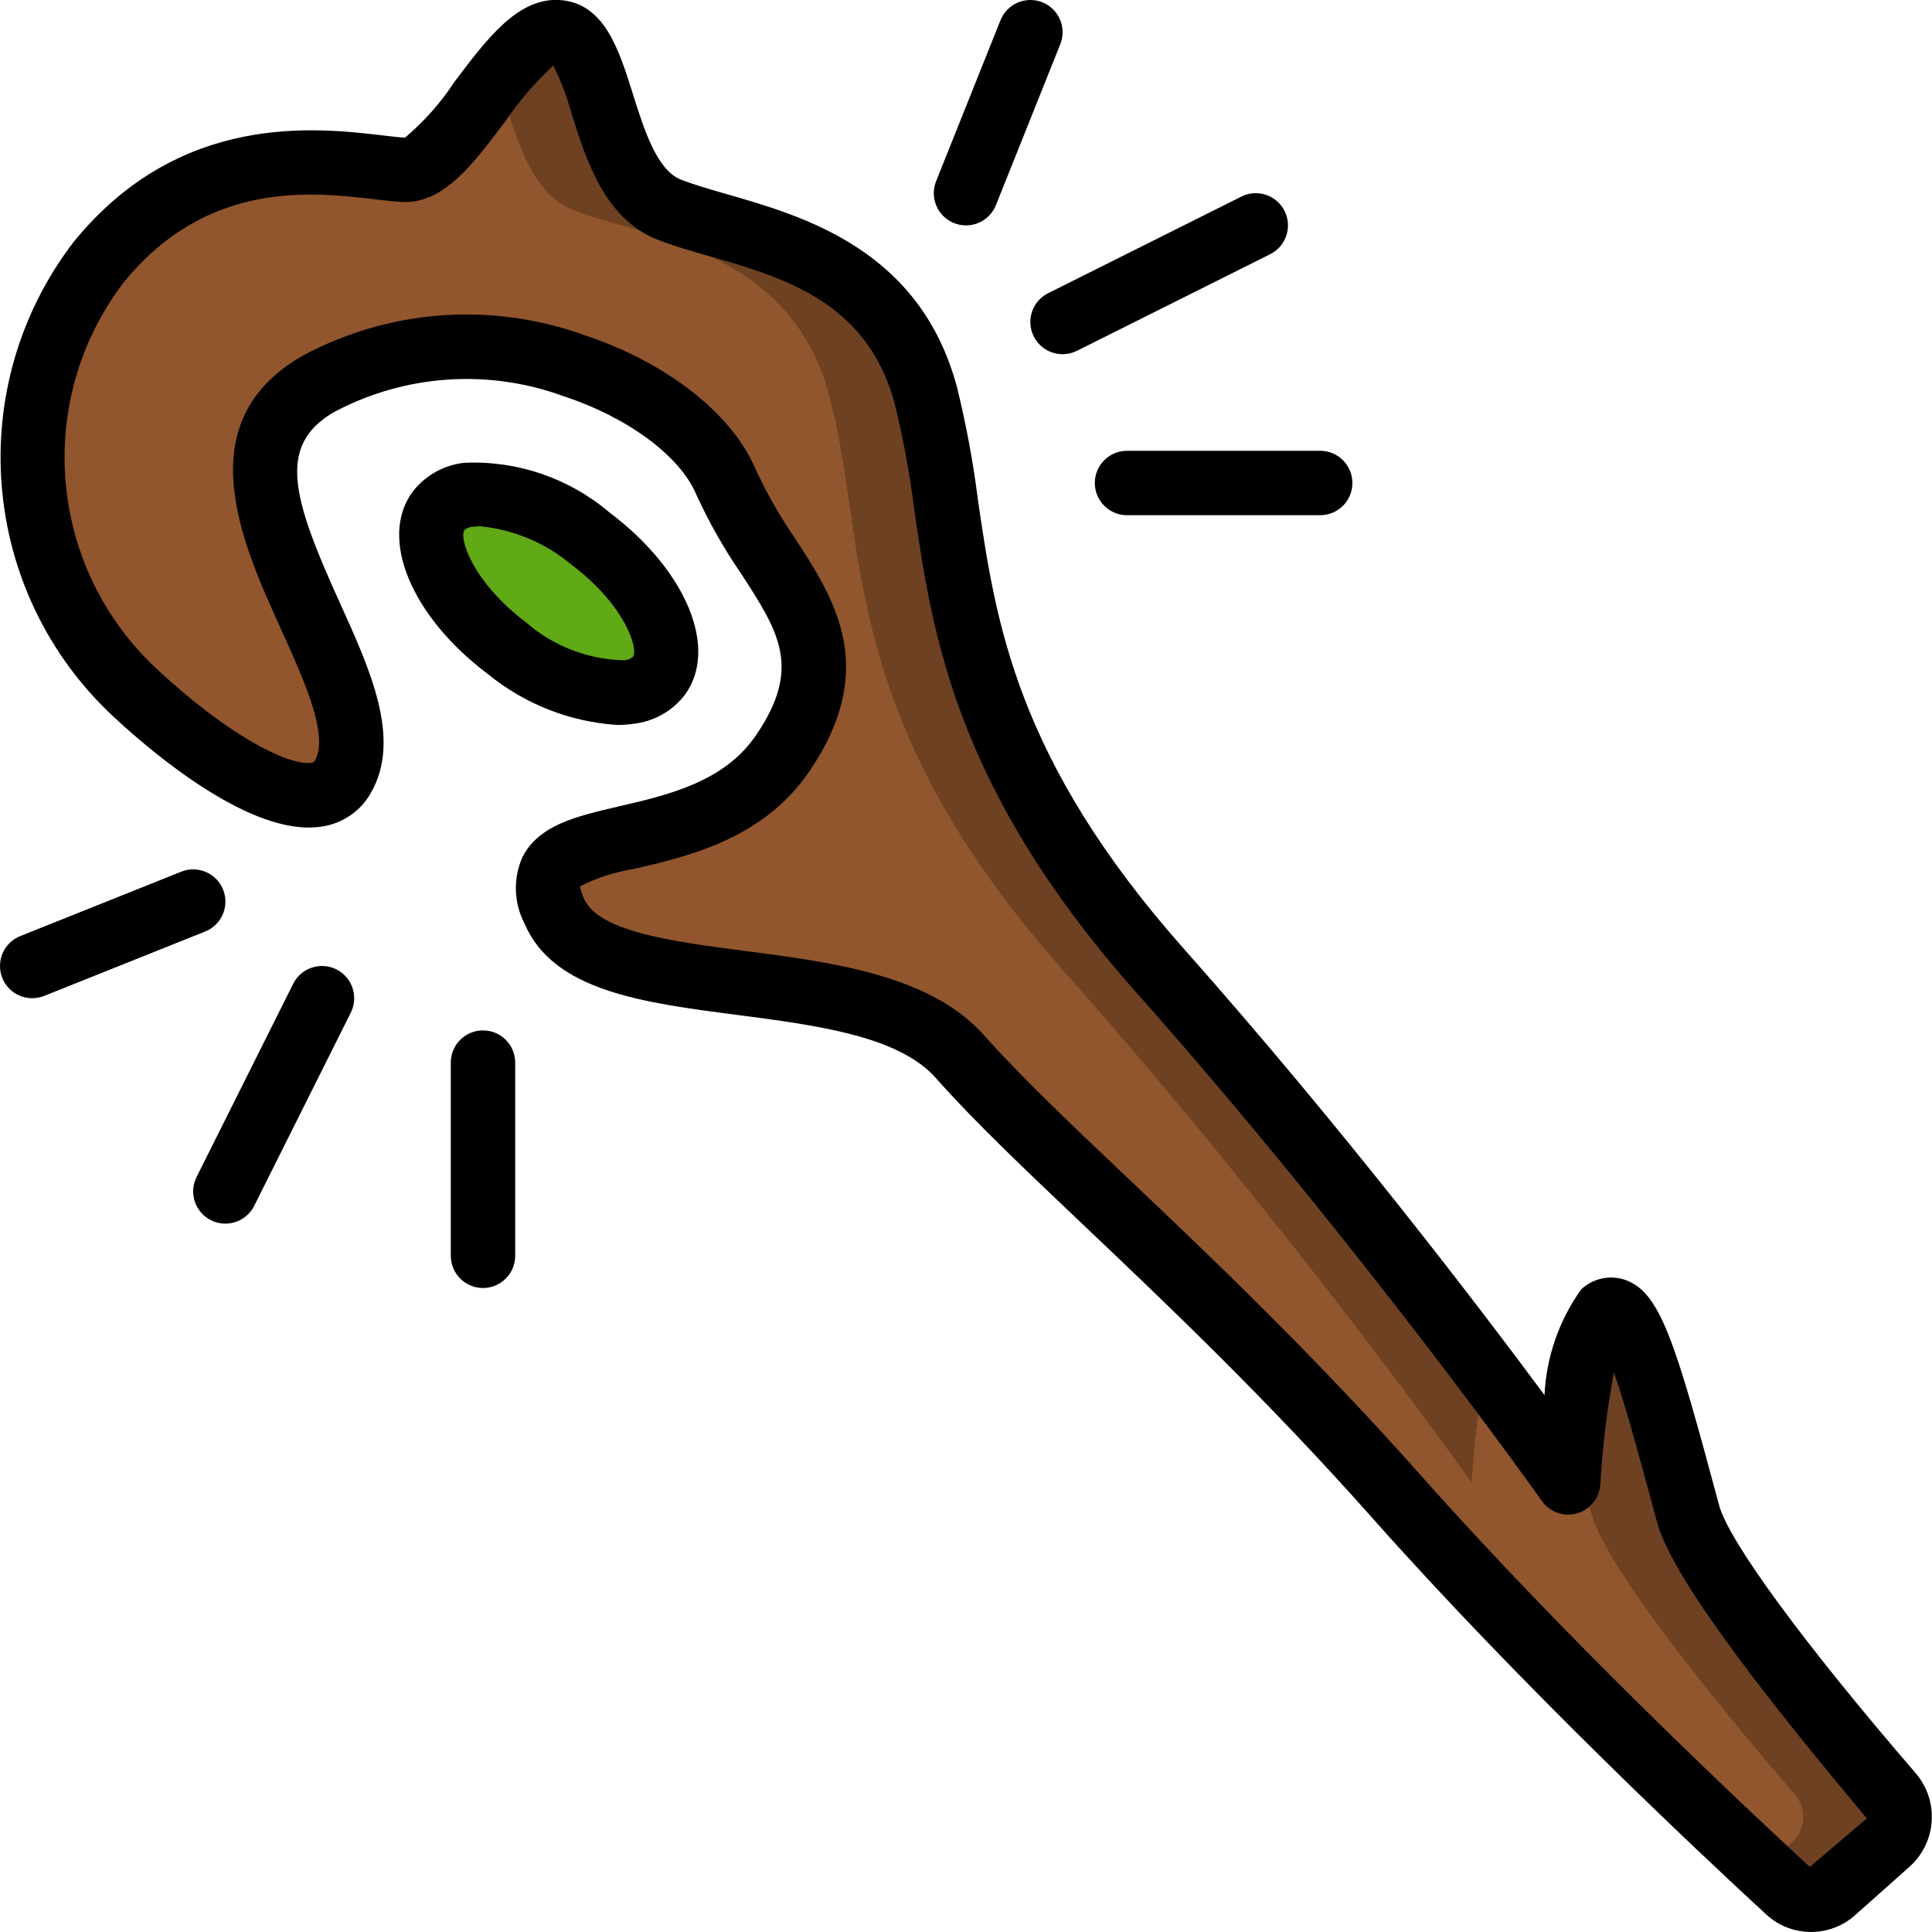 <svg height="512" viewBox="0 0 60 60" width="512" xmlns="http://www.w3.org/2000/svg"><g id="Page-1" fill="none" fill-rule="evenodd"><g id="077---Staff" fill-rule="nonzero" transform="translate(0 -1)"><path id="Shape" d="m10.652 25.122c-.876 1.526-3.847-.173-6.453-2.6-3.771-3.5-4.263-9.294-1.135-13.38 3.379-4.155 7.783-2.966 9.457-2.869 1.508.088 3.279-4.359 4.791-4.273s1.241 4.623 3.458 5.51 6.741 1.148 7.982 5.77.174 9.868 7.269 17.861 12.68 15.9 12.68 15.9.267-4.534 1.066-5.246 1.482 1.836 2.659 6.22c.494 1.841 4.647 6.781 6.315 8.714.384.443.339 1.112-.1 1.5l-1.683 1.5c-.407.367-1.026.364-1.429-.007-1.948-1.8-7.545-7.041-12.149-12.229-5.68-6.393-10.732-10.481-13.57-13.678s-11.265-1.415-12.595-4.521 4.613-1.25 7.1-4.9-.442-5.334-1.771-8.444-7.984-5.767-12.686-3.006 2.481 9.243.794 12.178z" fill="#91562d"/><path id="Shape" d="m17.77 7.51c2.217.886 6.741 1.148 7.982 5.77s.174 9.867 7.269 17.861 12.68 15.9 12.68 15.9c.075-1.174.216-2.342.423-3.5-2.3-3.051-5.936-7.7-10.1-12.4-7.1-7.994-6.029-13.24-7.269-17.861s-5.768-4.88-7.985-5.77-1.95-5.421-3.458-5.51c-.591-.034-1.224.631-1.865 1.444.501 1.435.902 3.497 2.323 4.066z" fill="#6d4122"/><path id="Shape" d="m58.741 56.729c-1.668-1.933-5.821-6.873-6.315-8.714-1.177-4.384-1.861-6.932-2.659-6.22-.521.465-.815 2.551-.957 3.949.191.686.395 1.446.616 2.271.494 1.841 4.647 6.781 6.315 8.714.384.443.339 1.112-.1 1.5l-.878.783c.292.273.555.516.766.711.403.371 1.022.374 1.429.007l1.683-1.5c.44-.388.484-1.058.1-1.501z" fill="#6d4122"/><ellipse id="Oval" cx="17.041" cy="19.426" fill="#60a917" rx="2.141" ry="4.273" transform="matrix(.601 -.799 .799 .601 -8.727 21.359)"/><g fill="#000"><path id="Shape" d="m2.288 8.512c-3.447 4.497-2.915 10.876 1.23 14.739 1.22 1.138 4.3 3.746 6.449 3.422.655-.086 1.231-.477 1.553-1.053.957-1.665-.019-3.813-.962-5.891-1.471-3.241-1.97-4.88-.2-5.923 2.203-1.179 4.804-1.361 7.149-.5 1.987.654 3.6 1.846 4.11 3.037.391.858.856 1.68 1.39 2.458 1.187 1.828 1.9 2.931.475 5.029-.989 1.452-2.72 1.855-4.247 2.209-1.344.312-2.5.581-3.01 1.578-.294.663-.27 1.425.066 2.068.895 2.093 3.665 2.454 6.6 2.834 2.463.321 5.012.652 6.17 1.957 1.2 1.356 2.784 2.856 4.614 4.593 2.521 2.393 5.658 5.37 8.953 9.083 4.581 5.161 10.072 10.322 12.22 12.3.78.722 1.981.73 2.771.019l1.685-1.5c.841-.754.926-2.042.192-2.9-3.468-4.02-5.809-7.209-6.107-8.322-1.388-5.174-1.84-6.681-2.985-7.023-.459-.13-.953-.009-1.3.318-.687.961-1.082 2.101-1.138 3.281-2.157-2.909-6.343-8.386-11.194-13.852-5.221-5.884-5.846-10.163-6.4-13.938-.149-1.185-.367-2.36-.654-3.519-1.145-4.266-4.759-5.3-7.151-5.988-.535-.153-1.04-.3-1.425-.452-.742-.292-1.142-1.556-1.493-2.676-.435-1.382-.886-2.816-2.279-2.9-1.293-.071-2.243 1.2-3.253 2.536-.426.651-.945 1.237-1.539 1.739-.2-.011-.44-.041-.716-.073-2.039-.237-6.284-.736-9.574 3.31zm9.342-1.324c.32.039.6.071.833.083 1.313.081 2.242-1.192 3.252-2.532.424-.622.917-1.194 1.468-1.706.234.469.421.961.559 1.467.46 1.464 1.033 3.285 2.657 3.934.48.192 1.033.35 1.617.518 2.305.661 4.919 1.41 5.77 4.583.266 1.084.468 2.183.607 3.29.562 3.852 1.261 8.646 6.879 14.977 6.973 7.856 12.557 15.733 12.613 15.812.245.347.681.501 1.089.385.408-.116.699-.476.726-.899.067-1.17.208-2.334.421-3.486.39 1.12.87 2.91 1.34 4.66.5 1.855 3.822 5.977 6.515 9.2l-1.77 1.505c-2.126-1.959-7.559-7.063-12.079-12.157-3.353-3.777-6.523-6.787-9.072-9.206-1.8-1.705-3.349-3.178-4.5-4.471-1.655-1.863-4.711-2.26-7.409-2.611-2.246-.292-4.569-.594-5.015-1.638-.051-.12-.092-.244-.123-.37.528-.267 1.095-.449 1.68-.541 1.7-.393 4.019-.933 5.448-3.031 2.178-3.2.781-5.348-.452-7.245-.47-.682-.88-1.402-1.226-2.154-.737-1.722-2.777-3.313-5.325-4.152-2.89-1.041-6.087-.796-8.785.673-3.524 2.068-1.843 5.771-.616 8.475.7 1.543 1.495 3.292 1.049 4.068-.024.043-.034.059-.116.071-.72.091-2.587-.855-4.788-2.907-3.386-3.139-3.835-8.336-1.038-12.01 2.598-3.192 5.85-2.811 7.791-2.585z"/><path id="Shape" d="m19.664 23.479c.629-.067 1.205-.387 1.594-.886 1.072-1.433.069-3.874-2.333-5.68-1.253-1.065-2.864-1.615-4.507-1.54-.629.068-1.204.388-1.594.886-1.072 1.431-.069 3.873 2.333 5.679 1.141.93 2.543 1.481 4.012 1.576.166.001.331-.011.495-.035zm-5.238-6.021c.077-.064.174-.099.274-.1.07-.01.141-.014.212-.014 1.034.101 2.013.51 2.812 1.174 1.717 1.291 2.108 2.647 1.932 2.882-.077.065-.173.102-.274.105-1.112-.021-2.182-.431-3.024-1.159-1.717-1.297-2.109-2.654-1.932-2.888z"/><path id="Shape" d="m9.105 31.553-3 6c-.16.32-.137.7.06.999.197.298.538.469.895.447.357-.022.675-.232.835-.552l3-6c.247-.494.046-1.095-.448-1.342-.494-.247-1.095-.046-1.342.448z"/><path id="Shape" d="m14 34v6c0 .552.448 1 1 1s1-.448 1-1v-6c0-.552-.448-1-1-1s-1 .448-1 1z"/><path id="Shape" d="m.071 31.371c.152.38.52.629.929.629.127 0.0.253-.024.371-.071l5-2c.332-.133.568-.432.619-.786.051-.354-.09-.708-.371-.929-.281-.221-.658-.276-.99-.143l-5 2c-.246.098-.444.291-.548.534-.105.244-.108.519-.01.766z"/><path id="Shape" d="m33 12c.155-0.0.307-.036.446-.105l6-3c.494-.247.695-.848.448-1.342-.247-.494-.848-.695-1.342-.448l-6 3c-.416.207-.634.673-.527 1.125.107.452.511.771.975.77z"/><path id="Shape" d="m35 17h6c.552 0 1-.448 1-1s-.448-1-1-1h-6c-.552 0-1 .448-1 1s.448 1 1 1z"/><path id="Shape" d="m32.371 1.071c-.246-.098-.522-.095-.766.01-.244.105-.436.302-.534.548l-2 5c-.098.246-.095.522.01.766.105.244.302.436.548.534.118.047.244.071.371.071.409 0.0.777-.249.929-.629l2-5c.098-.246.095-.522-.01-.766-.105-.244-.302-.436-.548-.534z"/></g></g></g></svg>